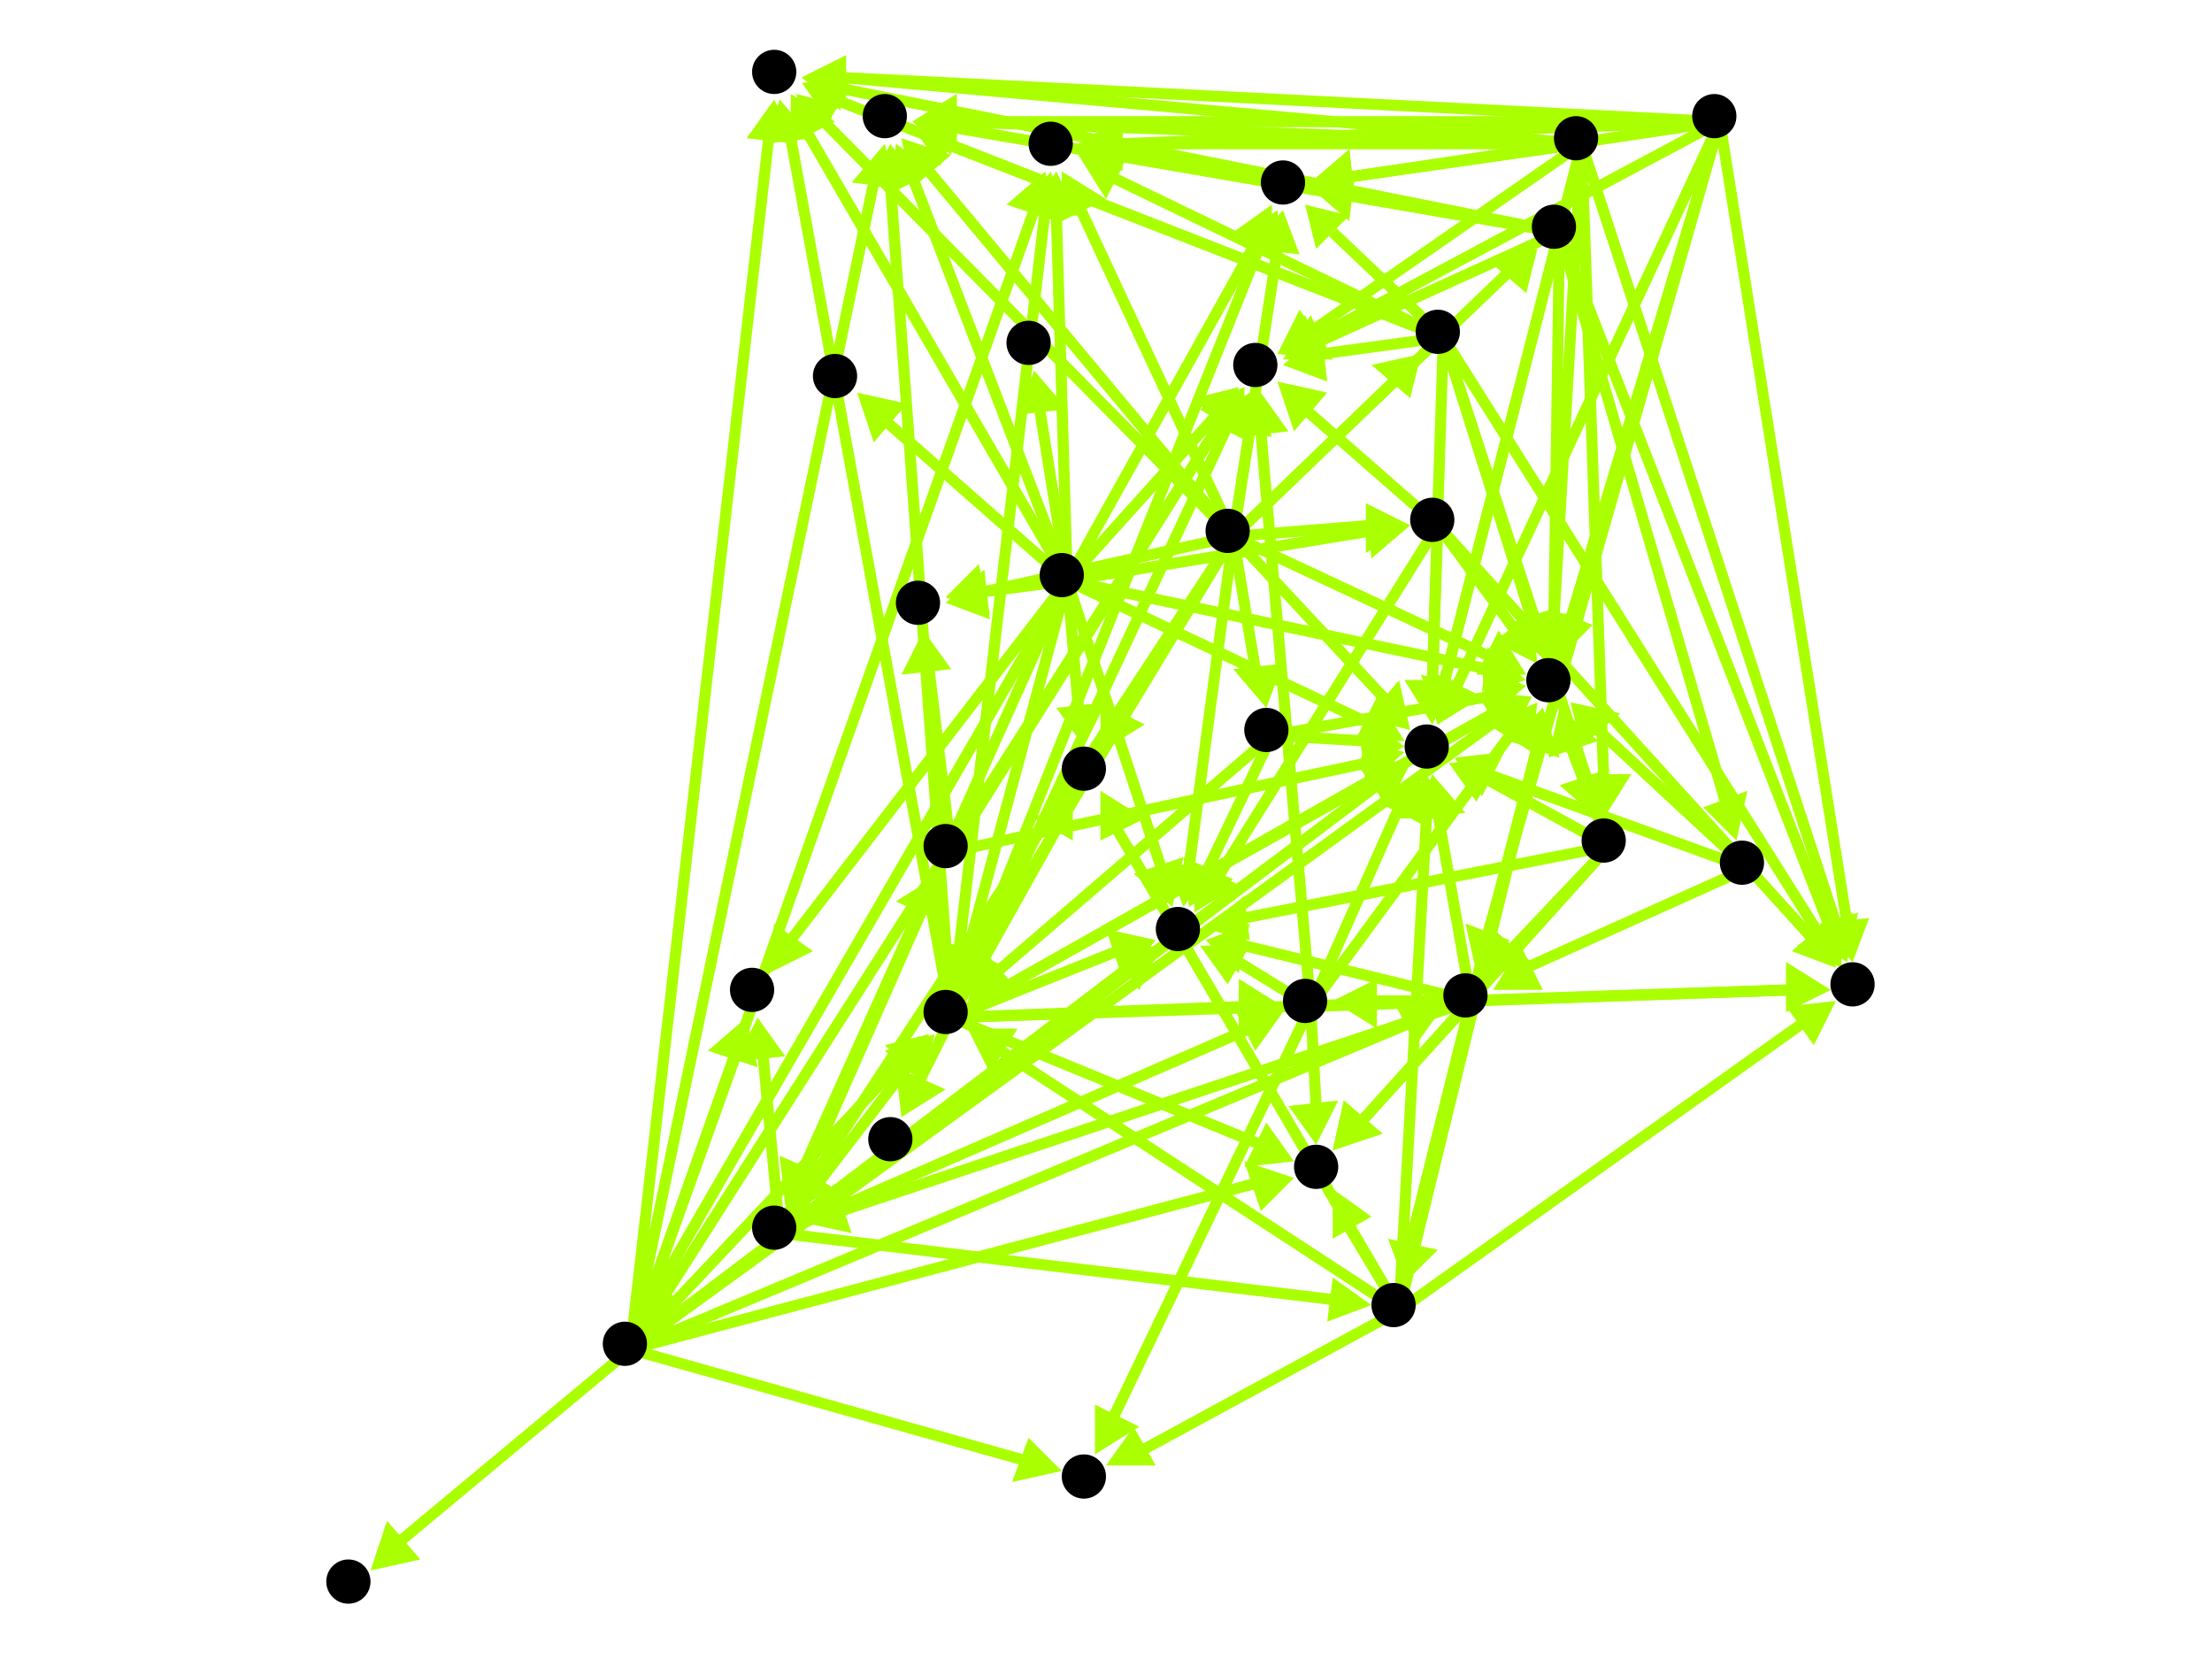 <?xml version="1.0" encoding="utf-8"?>
<!-- Created with Hypercube (http://tumic.wz.cz/hypercube) -->

<svg width="400" height="300" viewBox="0 0 400 300" xmlns="http://www.w3.org/2000/svg" baseProfile="tiny">

<g font-family="Helvetica" font-weight="normal">

<g>
	<polygon points="267,176 265,167 273,170" fill="#aaff00"/>
	<line x1="311" y1="22" x2="269" y2="169" stroke="#aaff00" stroke-width="2"/>
</g>
<g>
	<polygon points="335,174 329,167 338,166" fill="#aaff00"/>
	<line x1="311" y1="22" x2="334" y2="167" stroke="#aaff00" stroke-width="2"/>
</g>
<g>
	<polygon points="145,14 153,10 153,19" fill="#aaff00"/>
	<line x1="311" y1="22" x2="152" y2="14" stroke="#aaff00" stroke-width="2"/>
</g>
<g>
	<polygon points="165,22 173,17 173,26" fill="#aaff00"/>
	<line x1="311" y1="22" x2="172" y2="22" stroke="#aaff00" stroke-width="2"/>
</g>
<g>
	<polygon points="282,119 280,110 288,113" fill="#aaff00"/>
	<line x1="311" y1="22" x2="284" y2="112" stroke="#aaff00" stroke-width="2"/>
</g>
<g>
	<polygon points="231,64 236,57 240,65" fill="#aaff00"/>
	<line x1="311" y1="22" x2="238" y2="61" stroke="#aaff00" stroke-width="2"/>
</g>
<g>
	<polygon points="195,26 203,21 203,30" fill="#aaff00"/>
	<line x1="311" y1="22" x2="202" y2="26" stroke="#aaff00" stroke-width="2"/>
</g>
<g>
	<polygon points="237,33 244,27 245,36" fill="#aaff00"/>
	<line x1="311" y1="22" x2="244" y2="32" stroke="#aaff00" stroke-width="2"/>
</g>
<g>
	<polygon points="260,131 260,122 268,126" fill="#aaff00"/>
	<line x1="311" y1="22" x2="263" y2="125" stroke="#aaff00" stroke-width="2"/>
</g>
<g>
	<polygon points="279,128 282,137 273,134" fill="#aaff00"/>
	<line x1="266" y1="181" x2="278" y2="135" stroke="#aaff00" stroke-width="2"/>
</g>
<g>
	<polygon points="259,140 265,147 256,148" fill="#aaff00"/>
	<line x1="266" y1="181" x2="260" y2="147" stroke="#aaff00" stroke-width="2"/>
</g>
<g>
	<polygon points="254,232 251,224 260,226" fill="#aaff00"/>
	<line x1="266" y1="181" x2="255" y2="225" stroke="#aaff00" stroke-width="2"/>
</g>
<g>
	<polygon points="241,208 243,199 250,205" fill="#aaff00"/>
	<line x1="266" y1="181" x2="246" y2="203" stroke="#aaff00" stroke-width="2"/>
</g>
<g>
	<polygon points="241,181 249,177 249,186" fill="#aaff00"/>
	<line x1="266" y1="181" x2="248" y2="181" stroke="#aaff00" stroke-width="2"/>
</g>
<g>
	<polygon points="218,170 226,167 224,176" fill="#aaff00"/>
	<line x1="266" y1="181" x2="225" y2="171" stroke="#aaff00" stroke-width="2"/>
</g>
<g>
	<polygon points="145,221 151,214 154,223" fill="#aaff00"/>
	<line x1="266" y1="181" x2="152" y2="219" stroke="#aaff00" stroke-width="2"/>
</g>
<g>
	<polygon points="332,181 328,189 323,182" fill="#aaff00"/>
	<line x1="253" y1="237" x2="326" y2="185" stroke="#aaff00" stroke-width="2"/>
</g>
<g>
	<polygon points="279,128 282,137 273,134" fill="#aaff00"/>
	<line x1="253" y1="237" x2="278" y2="135" stroke="#aaff00" stroke-width="2"/>
</g>
<g>
	<polygon points="258,140 262,148 253,148" fill="#aaff00"/>
	<line x1="253" y1="237" x2="258" y2="147" stroke="#aaff00" stroke-width="2"/>
</g>
<g>
	<polygon points="175,186 184,186 179,194" fill="#aaff00"/>
	<line x1="253" y1="237" x2="181" y2="190" stroke="#aaff00" stroke-width="2"/>
</g>
<g>
	<polygon points="200,265 205,258 209,265" fill="#aaff00"/>
	<line x1="253" y1="237" x2="207" y2="262" stroke="#aaff00" stroke-width="2"/>
</g>
<g>
	<polygon points="199,143 207,148 199,152" fill="#aaff00"/>
	<line x1="253" y1="237" x2="202" y2="150" stroke="#aaff00" stroke-width="2"/>
</g>
<g>
	<polygon points="241,215 248,220 241,224" fill="#aaff00"/>
	<line x1="253" y1="237" x2="244" y2="222" stroke="#aaff00" stroke-width="2"/>
</g>
<g>
	<polygon points="331,179 323,183 323,174" fill="#aaff00"/>
	<line x1="172" y1="184" x2="324" y2="179" stroke="#aaff00" stroke-width="2"/>
</g>
<g>
	<polygon points="141,18 147,25 138,26" fill="#aaff00"/>
	<line x1="172" y1="184" x2="143" y2="25" stroke="#aaff00" stroke-width="2"/>
</g>
<g>
	<polygon points="161,26 166,33 157,34" fill="#aaff00"/>
	<line x1="172" y1="184" x2="161" y2="33" stroke="#aaff00" stroke-width="2"/>
</g>
<g>
	<polygon points="277,126 272,133 268,125" fill="#aaff00"/>
	<line x1="172" y1="184" x2="270" y2="129" stroke="#aaff00" stroke-width="2"/>
</g>
<g>
	<polygon points="226,71 226,80 218,76" fill="#aaff00"/>
	<line x1="172" y1="184" x2="222" y2="77" stroke="#aaff00" stroke-width="2"/>
</g>
<g>
	<polygon points="190,31 193,39 185,38" fill="#aaff00"/>
	<line x1="172" y1="184" x2="189" y2="38" stroke="#aaff00" stroke-width="2"/>
</g>
<g>
	<polygon points="231,38 232,47 224,43" fill="#aaff00"/>
	<line x1="172" y1="184" x2="228" y2="44" stroke="#aaff00" stroke-width="2"/>
</g>
<g>
	<polygon points="255,138 250,145 246,137" fill="#aaff00"/>
	<line x1="172" y1="184" x2="248" y2="141" stroke="#aaff00" stroke-width="2"/>
</g>
<g>
	<polygon points="194,143 194,152 187,148" fill="#aaff00"/>
	<line x1="172" y1="184" x2="191" y2="150" stroke="#aaff00" stroke-width="2"/>
</g>
<g>
	<polygon points="234,210 225,211 229,203" fill="#aaff00"/>
	<line x1="172" y1="184" x2="228" y2="207" stroke="#aaff00" stroke-width="2"/>
</g>
<g>
	<polygon points="232,182 224,186 224,177" fill="#aaff00"/>
	<line x1="172" y1="184" x2="225" y2="182" stroke="#aaff00" stroke-width="2"/>
</g>
<g>
	<polygon points="163,202 162,193 171,197" fill="#aaff00"/>
	<line x1="172" y1="184" x2="166" y2="196" stroke="#aaff00" stroke-width="2"/>
</g>
<g>
	<polygon points="209,170 203,177 200,168" fill="#aaff00"/>
	<line x1="172" y1="184" x2="202" y2="172" stroke="#aaff00" stroke-width="2"/>
</g>
<g>
	<polygon points="334,174 327,169 335,165" fill="#aaff00"/>
	<line x1="282" y1="42" x2="331" y2="168" stroke="#aaff00" stroke-width="2"/>
</g>
<g>
	<polygon points="145,14 153,11 152,20" fill="#aaff00"/>
	<line x1="282" y1="42" x2="152" y2="16" stroke="#aaff00" stroke-width="2"/>
</g>
<g>
	<polygon points="165,22 173,19 172,28" fill="#aaff00"/>
	<line x1="282" y1="42" x2="172" y2="23" stroke="#aaff00" stroke-width="2"/>
</g>
<g>
	<polygon points="281,119 276,111 285,111" fill="#aaff00"/>
	<line x1="282" y1="42" x2="281" y2="112" stroke="#aaff00" stroke-width="2"/>
</g>
<g>
	<polygon points="232,65 237,57 241,65" fill="#aaff00"/>
	<line x1="282" y1="42" x2="238" y2="62" stroke="#aaff00" stroke-width="2"/>
</g>
<g>
	<polygon points="195,27 203,24 202,33" fill="#aaff00"/>
	<line x1="282" y1="42" x2="202" y2="28" stroke="#aaff00" stroke-width="2"/>
</g>
<g>
	<polygon points="237,34 245,31 244,40" fill="#aaff00"/>
	<line x1="282" y1="42" x2="244" y2="35" stroke="#aaff00" stroke-width="2"/>
</g>
<g>
	<polygon points="260,131 257,122 266,125" fill="#aaff00"/>
	<line x1="282" y1="42" x2="261" y2="124" stroke="#aaff00" stroke-width="2"/>
</g>
<g>
	<polygon points="314,152 308,146 316,143" fill="#aaff00"/>
	<line x1="282" y1="42" x2="312" y2="145" stroke="#aaff00" stroke-width="2"/>
</g>
<g>
	<polygon points="261,182 256,189 252,181" fill="#aaff00"/>
	<line x1="114" y1="244" x2="255" y2="185" stroke="#aaff00" stroke-width="2"/>
</g>
<g>
	<polygon points="140,18 144,26 135,25" fill="#aaff00"/>
	<line x1="114" y1="244" x2="139" y2="25" stroke="#aaff00" stroke-width="2"/>
</g>
<g>
	<polygon points="160,26 162,34 154,33" fill="#aaff00"/>
	<line x1="114" y1="244" x2="158" y2="33" stroke="#aaff00" stroke-width="2"/>
</g>
<g>
	<polygon points="277,126 273,134 268,127" fill="#aaff00"/>
	<line x1="114" y1="244" x2="271" y2="130" stroke="#aaff00" stroke-width="2"/>
</g>
<g>
	<polygon points="225,70 225,79 217,74" fill="#aaff00"/>
	<line x1="114" y1="244" x2="221" y2="76" stroke="#aaff00" stroke-width="2"/>
</g>
<g>
	<polygon points="189,31 191,40 182,37" fill="#aaff00"/>
	<line x1="114" y1="244" x2="187" y2="38" stroke="#aaff00" stroke-width="2"/>
</g>
<g>
	<polygon points="255,138 251,146 246,139" fill="#aaff00"/>
	<line x1="114" y1="244" x2="249" y2="142" stroke="#aaff00" stroke-width="2"/>
</g>
<g>
	<polygon points="168,187 166,195 160,189" fill="#aaff00"/>
	<line x1="114" y1="244" x2="163" y2="192" stroke="#aaff00" stroke-width="2"/>
</g>
<g>
	<polygon points="192,266 183,268 186,260" fill="#aaff00"/>
	<line x1="114" y1="244" x2="185" y2="264" stroke="#aaff00" stroke-width="2"/>
</g>
<g>
	<polygon points="234,213 228,219 225,210" fill="#aaff00"/>
	<line x1="114" y1="244" x2="227" y2="214" stroke="#aaff00" stroke-width="2"/>
</g>
<g>
	<polygon points="210,171 206,179 201,172" fill="#aaff00"/>
	<line x1="114" y1="244" x2="204" y2="176" stroke="#aaff00" stroke-width="2"/>
</g>
<g>
	<polygon points="135,184 137,193 128,190" fill="#aaff00"/>
	<line x1="114" y1="244" x2="133" y2="191" stroke="#aaff00" stroke-width="2"/>
</g>
<g>
	<polygon points="67,284 70,275 76,282" fill="#aaff00"/>
	<line x1="114" y1="244" x2="72" y2="279" stroke="#aaff00" stroke-width="2"/>
</g>
<g>
	<polygon points="331,179 323,183 323,174" fill="#aaff00"/>
	<line x1="237" y1="182" x2="324" y2="179" stroke="#aaff00" stroke-width="2"/>
</g>
<g>
	<polygon points="278,127 277,136 269,131" fill="#aaff00"/>
	<line x1="237" y1="182" x2="273" y2="133" stroke="#aaff00" stroke-width="2"/>
</g>
<g>
	<polygon points="228,71 233,78 224,79" fill="#aaff00"/>
	<line x1="237" y1="182" x2="228" y2="78" stroke="#aaff00" stroke-width="2"/>
</g>
<g>
	<polygon points="257,140 257,149 249,145" fill="#aaff00"/>
	<line x1="237" y1="182" x2="253" y2="146" stroke="#aaff00" stroke-width="2"/>
</g>
<g>
	<polygon points="198,263 198,254 206,258" fill="#aaff00"/>
	<line x1="237" y1="182" x2="201" y2="257" stroke="#aaff00" stroke-width="2"/>
</g>
<g>
	<polygon points="238,207 233,200 242,199" fill="#aaff00"/>
	<line x1="237" y1="182" x2="238" y2="200" stroke="#aaff00" stroke-width="2"/>
</g>
<g>
	<polygon points="217,171 226,171 222,178" fill="#aaff00"/>
	<line x1="237" y1="182" x2="224" y2="174" stroke="#aaff00" stroke-width="2"/>
</g>
<g>
	<polygon points="225,70 225,79 217,74" fill="#aaff00"/>
	<line x1="172" y1="154" x2="221" y2="76" stroke="#aaff00" stroke-width="2"/>
</g>
<g>
	<polygon points="254,136 247,142 246,134" fill="#aaff00"/>
	<line x1="172" y1="154" x2="247" y2="138" stroke="#aaff00" stroke-width="2"/>
</g>
<g>
	<polygon points="167,114 172,121 163,122" fill="#aaff00"/>
	<line x1="172" y1="154" x2="168" y2="121" stroke="#aaff00" stroke-width="2"/>
</g>
<g>
	<polygon points="144,17 152,19 146,25" fill="#aaff00"/>
	<line x1="223" y1="97" x2="149" y2="22" stroke="#aaff00" stroke-width="2"/>
</g>
<g>
	<polygon points="163,25 172,28 165,34" fill="#aaff00"/>
	<line x1="223" y1="97" x2="168" y2="31" stroke="#aaff00" stroke-width="2"/>
</g>
<g>
	<polygon points="276,122 267,122 271,114" fill="#aaff00"/>
	<line x1="223" y1="97" x2="270" y2="119" stroke="#aaff00" stroke-width="2"/>
</g>
<g>
	<polygon points="227,71 230,79 221,78" fill="#aaff00"/>
	<line x1="223" y1="97" x2="226" y2="78" stroke="#aaff00" stroke-width="2"/>
</g>
<g>
	<polygon points="192,31 200,36 192,40" fill="#aaff00"/>
	<line x1="223" y1="97" x2="195" y2="37" stroke="#aaff00" stroke-width="2"/>
</g>
<g>
	<polygon points="232,38 235,46 226,45" fill="#aaff00"/>
	<line x1="223" y1="97" x2="231" y2="45" stroke="#aaff00" stroke-width="2"/>
</g>
<g>
	<polygon points="255,132 247,130 253,123" fill="#aaff00"/>
	<line x1="223" y1="97" x2="251" y2="127" stroke="#aaff00" stroke-width="2"/>
</g>
<g>
	<polygon points="174,180 174,171 182,175" fill="#aaff00"/>
	<line x1="223" y1="97" x2="177" y2="173" stroke="#aaff00" stroke-width="2"/>
</g>
<g>
	<polygon points="199,136 199,127 207,131" fill="#aaff00"/>
	<line x1="223" y1="97" x2="203" y2="129" stroke="#aaff00" stroke-width="2"/>
</g>
<g>
	<polygon points="214,164 211,156 219,157" fill="#aaff00"/>
	<line x1="223" y1="97" x2="215" y2="157" stroke="#aaff00" stroke-width="2"/>
</g>
<g>
	<polygon points="171,108 177,102 179,111" fill="#aaff00"/>
	<line x1="223" y1="97" x2="178" y2="107" stroke="#aaff00" stroke-width="2"/>
</g>
<g>
	<polygon points="143,219 143,210 151,215" fill="#aaff00"/>
	<line x1="223" y1="97" x2="147" y2="213" stroke="#aaff00" stroke-width="2"/>
</g>
<g>
	<polygon points="278,45 276,53 269,47" fill="#aaff00"/>
	<line x1="223" y1="97" x2="273" y2="49" stroke="#aaff00" stroke-width="2"/>
</g>
<g>
	<polygon points="255,95 247,100 247,91" fill="#aaff00"/>
	<line x1="223" y1="97" x2="248" y2="95" stroke="#aaff00" stroke-width="2"/>
</g>
<g>
	<polygon points="229,128 223,121 232,120" fill="#aaff00"/>
	<line x1="223" y1="97" x2="227" y2="121" stroke="#aaff00" stroke-width="2"/>
</g>
<g>
	<polygon points="257,64 255,72 248,66" fill="#aaff00"/>
	<line x1="223" y1="97" x2="252" y2="69" stroke="#aaff00" stroke-width="2"/>
</g>
<g>
	<polygon points="334,174 327,168 336,165" fill="#aaff00"/>
	<line x1="286" y1="26" x2="332" y2="167" stroke="#aaff00" stroke-width="2"/>
</g>
<g>
	<polygon points="145,14 153,10 152,19" fill="#aaff00"/>
	<line x1="286" y1="26" x2="152" y2="14" stroke="#aaff00" stroke-width="2"/>
</g>
<g>
	<polygon points="165,22 173,17 173,26" fill="#aaff00"/>
	<line x1="286" y1="26" x2="172" y2="22" stroke="#aaff00" stroke-width="2"/>
</g>
<g>
	<polygon points="281,119 277,111 286,111" fill="#aaff00"/>
	<line x1="286" y1="26" x2="281" y2="112" stroke="#aaff00" stroke-width="2"/>
</g>
<g>
	<polygon points="231,64 235,56 240,63" fill="#aaff00"/>
	<line x1="286" y1="26" x2="237" y2="60" stroke="#aaff00" stroke-width="2"/>
</g>
<g>
	<polygon points="195,26 203,22 203,31" fill="#aaff00"/>
	<line x1="286" y1="26" x2="202" y2="26" stroke="#aaff00" stroke-width="2"/>
</g>
<g>
	<polygon points="237,33 244,27 245,36" fill="#aaff00"/>
	<line x1="286" y1="26" x2="244" y2="32" stroke="#aaff00" stroke-width="2"/>
</g>
<g>
	<polygon points="260,131 257,122 266,125" fill="#aaff00"/>
	<line x1="286" y1="26" x2="261" y2="124" stroke="#aaff00" stroke-width="2"/>
</g>
<g>
	<polygon points="290,148 286,140 295,140" fill="#aaff00"/>
	<line x1="286" y1="26" x2="290" y2="141" stroke="#aaff00" stroke-width="2"/>
</g>
<g>
	<polygon points="333,175 325,171 333,166" fill="#aaff00"/>
	<line x1="261" y1="61" x2="329" y2="169" stroke="#aaff00" stroke-width="2"/>
</g>
<g>
	<polygon points="145,15 154,14 150,22" fill="#aaff00"/>
	<line x1="261" y1="61" x2="151" y2="18" stroke="#aaff00" stroke-width="2"/>
</g>
<g>
	<polygon points="165,23 174,22 170,30" fill="#aaff00"/>
	<line x1="261" y1="61" x2="171" y2="26" stroke="#aaff00" stroke-width="2"/>
</g>
<g>
	<polygon points="279,119 272,113 281,110" fill="#aaff00"/>
	<line x1="261" y1="61" x2="277" y2="112" stroke="#aaff00" stroke-width="2"/>
</g>
<g>
	<polygon points="232,66 239,60 240,69" fill="#aaff00"/>
	<line x1="261" y1="61" x2="239" y2="64" stroke="#aaff00" stroke-width="2"/>
</g>
<g>
	<polygon points="195,28 204,28 200,36" fill="#aaff00"/>
	<line x1="261" y1="61" x2="201" y2="32" stroke="#aaff00" stroke-width="2"/>
</g>
<g>
	<polygon points="236,37 244,39 238,45" fill="#aaff00"/>
	<line x1="261" y1="61" x2="241" y2="42" stroke="#aaff00" stroke-width="2"/>
</g>
<g>
	<polygon points="259,131 254,123 263,123" fill="#aaff00"/>
	<line x1="261" y1="61" x2="259" y2="124" stroke="#aaff00" stroke-width="2"/>
</g>
<g>
	<polygon points="289,148 282,142 291,139" fill="#aaff00"/>
	<line x1="261" y1="61" x2="287" y2="141" stroke="#aaff00" stroke-width="2"/>
</g>
<g>
	<polygon points="268,177 270,168 277,174" fill="#aaff00"/>
	<line x1="291" y1="153" x2="273" y2="172" stroke="#aaff00" stroke-width="2"/>
</g>
<g>
	<polygon points="282,128 289,134 280,137" fill="#aaff00"/>
	<line x1="291" y1="153" x2="284" y2="135" stroke="#aaff00" stroke-width="2"/>
</g>
<g>
	<polygon points="262,138 271,137 267,145" fill="#aaff00"/>
	<line x1="291" y1="153" x2="269" y2="141" stroke="#aaff00" stroke-width="2"/>
</g>
<g>
	<polygon points="241,208 243,199 250,205" fill="#aaff00"/>
	<line x1="291" y1="153" x2="246" y2="203" stroke="#aaff00" stroke-width="2"/>
</g>
<g>
	<polygon points="218,168 225,162 226,170" fill="#aaff00"/>
	<line x1="291" y1="153" x2="225" y2="166" stroke="#aaff00" stroke-width="2"/>
</g>
<g>
	<polygon points="255,138 251,146 246,139" fill="#aaff00"/>
	<line x1="141" y1="223" x2="249" y2="142" stroke="#aaff00" stroke-width="2"/>
</g>
<g>
	<polygon points="248,236 240,239 241,231" fill="#aaff00"/>
	<line x1="141" y1="223" x2="241" y2="235" stroke="#aaff00" stroke-width="2"/>
</g>
<g>
	<polygon points="169,187 167,196 160,190" fill="#aaff00"/>
	<line x1="141" y1="223" x2="164" y2="193" stroke="#aaff00" stroke-width="2"/>
</g>
<g>
	<polygon points="232,183 227,190 223,182" fill="#aaff00"/>
	<line x1="141" y1="223" x2="226" y2="186" stroke="#aaff00" stroke-width="2"/>
</g>
<g>
	<polygon points="210,171 206,179 201,172" fill="#aaff00"/>
	<line x1="141" y1="223" x2="204" y2="175" stroke="#aaff00" stroke-width="2"/>
</g>
<g>
	<polygon points="170,158 171,167 162,163" fill="#aaff00"/>
	<line x1="141" y1="223" x2="167" y2="164" stroke="#aaff00" stroke-width="2"/>
</g>
<g>
	<polygon points="137,184 142,191 133,192" fill="#aaff00"/>
	<line x1="141" y1="223" x2="138" y2="191" stroke="#aaff00" stroke-width="2"/>
</g>
<g>
	<polygon points="143,17 151,22 143,26" fill="#aaff00"/>
	<line x1="193" y1="105" x2="146" y2="24" stroke="#aaff00" stroke-width="2"/>
</g>
<g>
	<polygon points="162,26 169,31 161,35" fill="#aaff00"/>
	<line x1="193" y1="105" x2="165" y2="32" stroke="#aaff00" stroke-width="2"/>
</g>
<g>
	<polygon points="276,123 268,125 269,117" fill="#aaff00"/>
	<line x1="193" y1="105" x2="269" y2="121" stroke="#aaff00" stroke-width="2"/>
</g>
<g>
	<polygon points="224,70 222,79 216,72" fill="#aaff00"/>
	<line x1="193" y1="105" x2="220" y2="75" stroke="#aaff00" stroke-width="2"/>
</g>
<g>
	<polygon points="191,31 195,39 186,39" fill="#aaff00"/>
	<line x1="193" y1="105" x2="191" y2="38" stroke="#aaff00" stroke-width="2"/>
</g>
<g>
	<polygon points="230,37 230,46 223,42" fill="#aaff00"/>
	<line x1="193" y1="105" x2="227" y2="44" stroke="#aaff00" stroke-width="2"/>
</g>
<g>
	<polygon points="254,134 245,134 249,126" fill="#aaff00"/>
	<line x1="193" y1="105" x2="248" y2="131" stroke="#aaff00" stroke-width="2"/>
</g>
<g>
	<polygon points="173,179 170,170 179,173" fill="#aaff00"/>
	<line x1="193" y1="105" x2="175" y2="172" stroke="#aaff00" stroke-width="2"/>
</g>
<g>
	<polygon points="196,135 191,128 200,127" fill="#aaff00"/>
	<line x1="193" y1="105" x2="195" y2="128" stroke="#aaff00" stroke-width="2"/>
</g>
<g>
	<polygon points="212,164 205,158 214,155" fill="#aaff00"/>
	<line x1="193" y1="105" x2="210" y2="157" stroke="#aaff00" stroke-width="2"/>
</g>
<g>
	<polygon points="171,109 178,103 179,112" fill="#aaff00"/>
	<line x1="193" y1="105" x2="178" y2="107" stroke="#aaff00" stroke-width="2"/>
</g>
<g>
	<polygon points="142,218 141,209 150,213" fill="#aaff00"/>
	<line x1="193" y1="105" x2="145" y2="212" stroke="#aaff00" stroke-width="2"/>
</g>
<g>
	<polygon points="139,176 140,167 147,172" fill="#aaff00"/>
	<line x1="193" y1="105" x2="143" y2="170" stroke="#aaff00" stroke-width="2"/>
</g>
<g>
	<polygon points="116,240 116,231 123,235" fill="#aaff00"/>
	<line x1="193" y1="105" x2="119" y2="233" stroke="#aaff00" stroke-width="2"/>
</g>
<g>
	<polygon points="255,95 248,101 247,92" fill="#aaff00"/>
	<line x1="193" y1="105" x2="248" y2="96" stroke="#aaff00" stroke-width="2"/>
</g>
<g>
	<polygon points="155,71 164,73 158,80" fill="#aaff00"/>
	<line x1="193" y1="105" x2="160" y2="76" stroke="#aaff00" stroke-width="2"/>
</g>
<g>
	<polygon points="187,67 193,74 184,75" fill="#aaff00"/>
	<line x1="193" y1="105" x2="188" y2="74" stroke="#aaff00" stroke-width="2"/>
</g>
<g>
	<polygon points="332,175 324,172 331,166" fill="#aaff00"/>
	<line x1="260" y1="95" x2="328" y2="170" stroke="#aaff00" stroke-width="2"/>
</g>
<g>
	<polygon points="278,120 270,116 277,111" fill="#aaff00"/>
	<line x1="260" y1="95" x2="274" y2="114" stroke="#aaff00" stroke-width="2"/>
</g>
<g>
	<polygon points="231,69 240,71 234,78" fill="#aaff00"/>
	<line x1="260" y1="95" x2="236" y2="74" stroke="#aaff00" stroke-width="2"/>
</g>
<g>
	<polygon points="259,131 254,123 263,123" fill="#aaff00"/>
	<line x1="260" y1="95" x2="259" y2="124" stroke="#aaff00" stroke-width="2"/>
</g>
<g>
	<polygon points="216,165 216,156 224,160" fill="#aaff00"/>
	<line x1="260" y1="95" x2="220" y2="159" stroke="#aaff00" stroke-width="2"/>
</g>
<g>
	<polygon points="276,124 269,130 268,121" fill="#aaff00"/>
	<line x1="230" y1="133" x2="269" y2="126" stroke="#aaff00" stroke-width="2"/>
</g>
<g>
	<polygon points="254,135 246,139 247,130" fill="#aaff00"/>
	<line x1="230" y1="133" x2="247" y2="134" stroke="#aaff00" stroke-width="2"/>
</g>
<g>
	<polygon points="175,181 178,172 184,179" fill="#aaff00"/>
	<line x1="230" y1="133" x2="180" y2="176" stroke="#aaff00" stroke-width="2"/>
</g>
<g>
	<polygon points="215,164 214,155 223,159" fill="#aaff00"/>
	<line x1="230" y1="133" x2="218" y2="158" stroke="#aaff00" stroke-width="2"/>
</g>
<g>
	<polygon points="270,179 275,171 279,179" fill="#aaff00"/>
	<line x1="316" y1="157" x2="276" y2="175" stroke="#aaff00" stroke-width="2"/>
</g>
<g>
	<polygon points="284,127 293,129 286,135" fill="#aaff00"/>
	<line x1="316" y1="157" x2="289" y2="132" stroke="#aaff00" stroke-width="2"/>
</g>
<g>
	<polygon points="263,137 272,136 268,144" fill="#aaff00"/>
	<line x1="316" y1="157" x2="269" y2="140" stroke="#aaff00" stroke-width="2"/>
</g>

<g fill="#000000">
	<circle cx="310" cy="21" r="4"/>
</g>
<g fill="#000000">
	<circle cx="265" cy="180" r="4"/>
</g>
<g fill="#000000">
	<circle cx="335" cy="178" r="4"/>
</g>
<g fill="#000000">
	<circle cx="140" cy="13" r="4"/>
</g>
<g fill="#000000">
	<circle cx="160" cy="21" r="4"/>
</g>
<g fill="#000000">
	<circle cx="280" cy="123" r="4"/>
</g>
<g fill="#000000">
	<circle cx="227" cy="66" r="4"/>
</g>
<g fill="#000000">
	<circle cx="190" cy="26" r="4"/>
</g>
<g fill="#000000">
	<circle cx="232" cy="33" r="4"/>
</g>
<g fill="#000000">
	<circle cx="258" cy="135" r="4"/>
</g>
<g fill="#000000">
	<circle cx="252" cy="236" r="4"/>
</g>
<g fill="#000000">
	<circle cx="171" cy="183" r="4"/>
</g>
<g fill="#000000">
	<circle cx="196" cy="267" r="4"/>
</g>
<g fill="#000000">
	<circle cx="196" cy="139" r="4"/>
</g>
<g fill="#000000">
	<circle cx="238" cy="211" r="4"/>
</g>
<g fill="#000000">
	<circle cx="236" cy="181" r="4"/>
</g>
<g fill="#000000">
	<circle cx="161" cy="206" r="4"/>
</g>
<g fill="#000000">
	<circle cx="213" cy="168" r="4"/>
</g>
<g fill="#000000">
	<circle cx="171" cy="153" r="4"/>
</g>
<g fill="#000000">
	<circle cx="166" cy="109" r="4"/>
</g>
<g fill="#000000">
	<circle cx="140" cy="222" r="4"/>
</g>
<g fill="#000000">
	<circle cx="136" cy="179" r="4"/>
</g>
<g fill="#000000">
	<circle cx="281" cy="41" r="4"/>
</g>
<g fill="#000000">
	<circle cx="315" cy="156" r="4"/>
</g>
<g fill="#000000">
	<circle cx="113" cy="243" r="4"/>
</g>
<g fill="#000000">
	<circle cx="63" cy="286" r="4"/>
</g>
<g fill="#000000">
	<circle cx="285" cy="25" r="4"/>
</g>
<g fill="#000000">
	<circle cx="290" cy="152" r="4"/>
</g>
<g fill="#000000">
	<circle cx="259" cy="94" r="4"/>
</g>
<g fill="#000000">
	<circle cx="229" cy="132" r="4"/>
</g>
<g fill="#000000">
	<circle cx="222" cy="96" r="4"/>
</g>
<g fill="#000000">
	<circle cx="260" cy="60" r="4"/>
</g>
<g fill="#000000">
	<circle cx="192" cy="104" r="4"/>
</g>
<g fill="#000000">
	<circle cx="151" cy="68" r="4"/>
</g>
<g fill="#000000">
	<circle cx="186" cy="62" r="4"/>
</g>

</g>

</svg>
